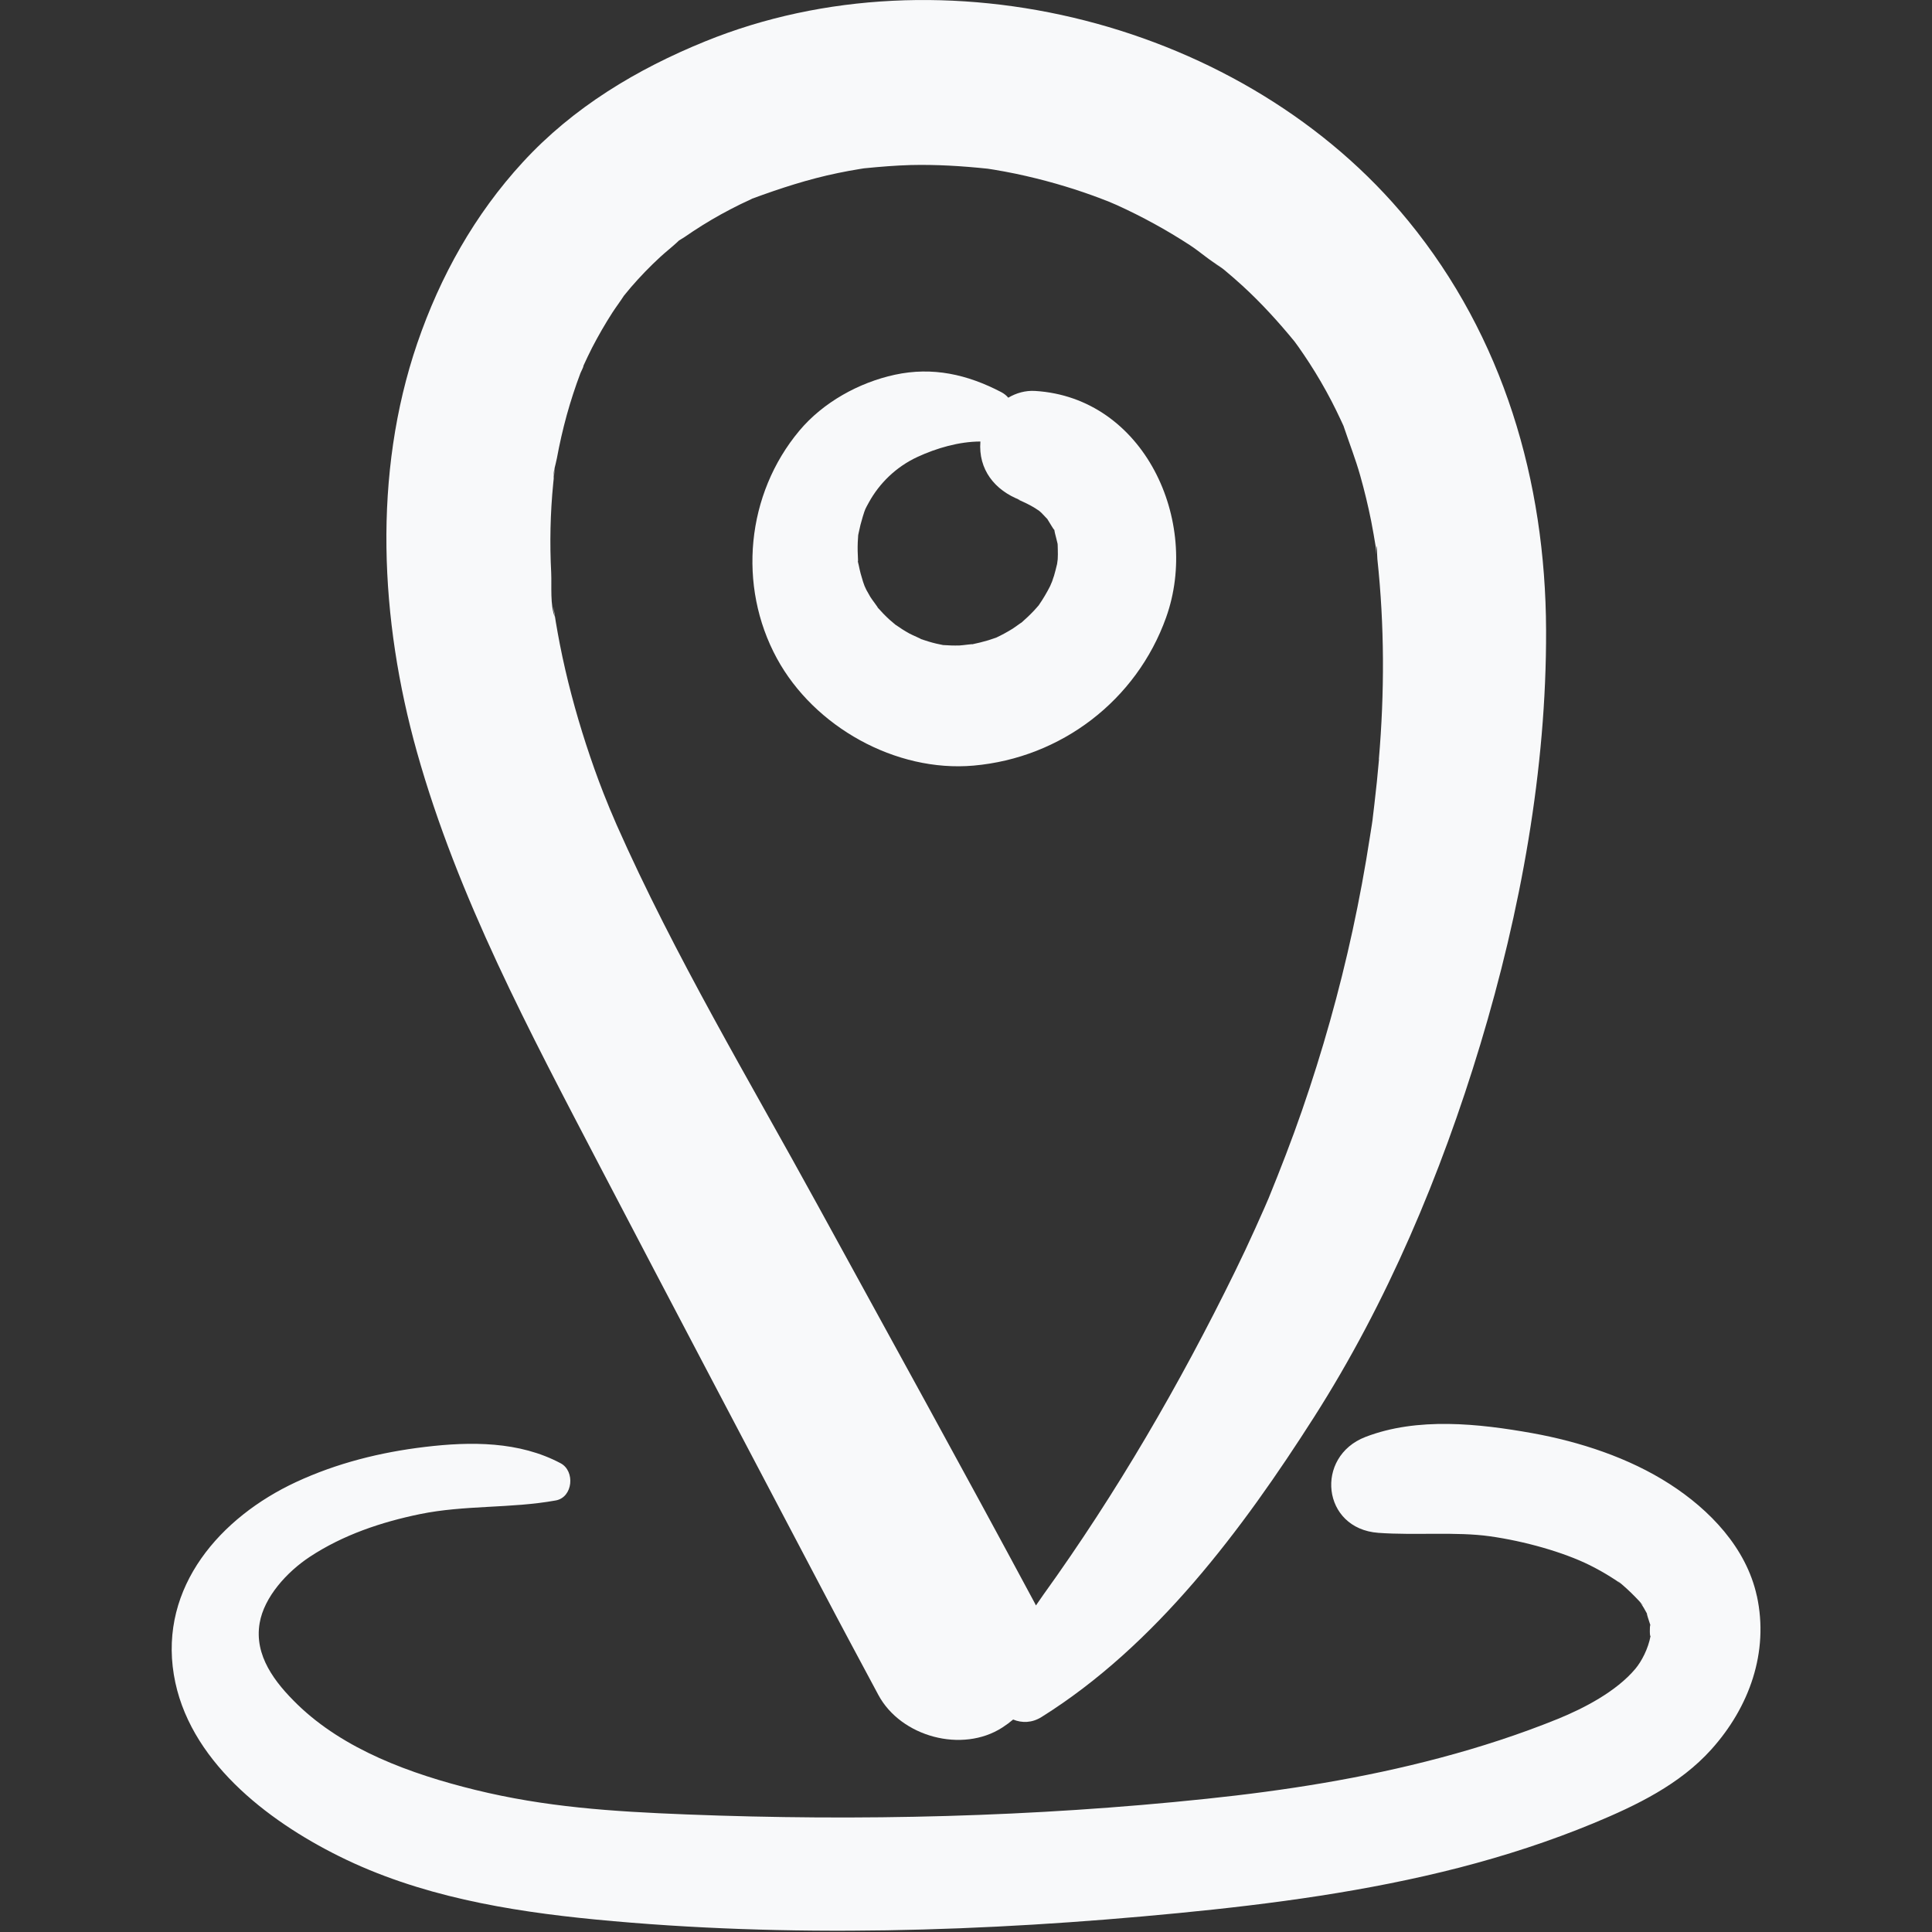 <svg width="40" height="40" viewBox="0 0 40 40" fill="none" xmlns="http://www.w3.org/2000/svg">
<rect x="0" y="0" width="40" height="40" fill="#333333" stroke="none"/>
<path d="M29.155 4.571C25.792 0.462 19.514 -1.14 14.604 0.855C13.189 1.429 11.869 2.221 10.826 3.356C9.828 4.44 9.115 5.717 8.639 7.107C7.712 9.819 7.867 12.839 8.632 15.568C9.477 18.581 10.969 21.365 12.408 24.124C13.941 27.059 15.486 29.987 17.027 32.917C17.409 33.645 17.797 34.367 18.185 35.091C18.651 35.96 19.922 36.303 20.753 35.766C20.832 35.715 20.906 35.66 20.976 35.601C21.155 35.675 21.365 35.674 21.564 35.549C23.932 34.066 25.718 31.671 27.206 29.34C28.716 26.974 29.836 24.313 30.647 21.629C31.48 18.873 32.02 15.93 32.01 13.045C31.999 9.955 31.123 6.976 29.156 4.572L29.155 4.571ZM28.551 15.716C28.524 16.029 28.492 16.34 28.455 16.652C28.445 16.739 28.433 16.825 28.424 16.912C28.404 17.083 28.431 16.874 28.437 16.817C28.419 16.986 28.389 17.157 28.363 17.324C28.263 17.974 28.143 18.621 28.004 19.263C27.73 20.525 27.379 21.77 26.957 22.99C26.745 23.603 26.51 24.207 26.266 24.806C26.235 24.876 26.206 24.945 26.176 25.014C26.114 25.155 26.052 25.295 25.988 25.435C25.853 25.735 25.713 26.032 25.568 26.328C24.426 28.659 23.119 30.909 21.602 33.017C21.549 33.091 21.499 33.165 21.448 33.239C21.44 33.224 21.432 33.207 21.424 33.191C19.947 30.439 18.436 27.704 16.936 24.965C15.511 22.362 13.969 19.793 12.766 17.076C12.74 17.017 12.632 16.759 12.632 16.763C12.586 16.651 12.54 16.539 12.496 16.426C12.365 16.093 12.246 15.755 12.135 15.415C11.914 14.734 11.729 14.042 11.591 13.339C11.561 13.184 11.533 13.03 11.507 12.875C11.498 12.815 11.488 12.754 11.479 12.694C11.428 12.376 11.475 12.748 11.49 12.782C11.386 12.537 11.424 12.125 11.412 11.86C11.38 11.243 11.393 10.623 11.454 10.008C11.46 9.947 11.467 9.886 11.473 9.824C11.506 9.505 11.456 9.874 11.459 9.911C11.446 9.782 11.506 9.617 11.53 9.487C11.585 9.187 11.653 8.889 11.734 8.594C11.815 8.302 11.909 8.013 12.016 7.729C12.028 7.695 12.077 7.612 12.081 7.569C12.138 7.445 12.196 7.321 12.259 7.198C12.388 6.949 12.528 6.706 12.68 6.47C12.757 6.352 12.842 6.24 12.918 6.122C12.918 6.122 12.918 6.122 12.918 6.122C12.966 6.063 13.014 6.004 13.063 5.947C13.253 5.727 13.455 5.518 13.669 5.321C13.779 5.22 13.896 5.128 14.006 5.028C14.051 4.986 14.06 4.978 14.049 4.985C14.095 4.956 14.142 4.929 14.17 4.91C14.415 4.74 14.667 4.582 14.928 4.438C15.059 4.366 15.191 4.297 15.325 4.231C15.401 4.194 15.479 4.16 15.556 4.122C15.564 4.118 15.569 4.116 15.575 4.112C16.157 3.898 16.738 3.708 17.346 3.583C17.494 3.552 17.641 3.525 17.789 3.501C17.828 3.495 17.858 3.49 17.882 3.486C17.89 3.485 17.9 3.485 17.91 3.483C18.224 3.452 18.537 3.426 18.852 3.417C19.389 3.404 19.919 3.437 20.451 3.493C20.492 3.499 20.533 3.505 20.573 3.512C20.725 3.537 20.875 3.565 21.025 3.596C21.306 3.655 21.586 3.724 21.863 3.803C22.121 3.877 22.376 3.959 22.628 4.05C22.739 4.09 22.849 4.133 22.959 4.176C23.013 4.201 23.072 4.222 23.125 4.247C23.647 4.484 24.15 4.76 24.63 5.072C24.849 5.214 25.056 5.406 25.284 5.53C25.213 5.491 25.169 5.467 25.142 5.451C25.192 5.48 25.29 5.54 25.34 5.582C25.471 5.691 25.6 5.803 25.726 5.918C26.114 6.274 26.467 6.662 26.801 7.069C26.829 7.108 26.858 7.147 26.886 7.186C26.962 7.294 27.036 7.404 27.109 7.516C27.274 7.771 27.427 8.034 27.568 8.305C27.633 8.431 27.696 8.559 27.756 8.688C27.776 8.732 27.797 8.775 27.817 8.82C27.82 8.83 27.823 8.841 27.829 8.856C27.94 9.186 28.066 9.508 28.161 9.844C28.249 10.155 28.325 10.471 28.389 10.789C28.425 10.971 28.455 11.154 28.486 11.338C28.495 11.39 28.489 11.59 28.496 11.386C28.505 11.139 28.511 11.519 28.517 11.575C28.665 12.955 28.666 14.336 28.548 15.719L28.551 15.716Z" fill="#F8F9FA"/>
<path d="M25.147 5.451C25.102 5.425 25.113 5.431 25.147 5.451V5.451Z" fill="#F8F9FA"/>
<path d="M21.429 8.094C21.231 8.082 21.041 8.136 20.875 8.234C20.837 8.188 20.788 8.149 20.729 8.118C20.027 7.752 19.31 7.589 18.525 7.759C17.783 7.92 17.041 8.33 16.55 8.917C15.452 10.228 15.266 12.127 16.085 13.632C16.855 15.047 18.544 15.993 20.157 15.851C21.968 15.691 23.529 14.502 24.143 12.784C24.856 10.788 23.689 8.23 21.43 8.094H21.429ZM21.817 11.935C21.819 11.93 21.796 11.996 21.784 12.035C21.768 12.072 21.741 12.136 21.743 12.132C21.674 12.269 21.596 12.4 21.509 12.527C21.509 12.527 21.509 12.527 21.509 12.528C21.475 12.567 21.441 12.607 21.406 12.644C21.325 12.73 21.239 12.811 21.15 12.889C21.15 12.884 21.009 12.989 20.971 13.013C20.859 13.083 20.743 13.146 20.624 13.202C20.57 13.22 20.516 13.239 20.462 13.256C20.349 13.29 20.236 13.317 20.122 13.341C20.179 13.325 19.925 13.362 19.862 13.364C19.748 13.367 19.637 13.363 19.525 13.355C19.479 13.346 19.433 13.337 19.387 13.326C19.276 13.3 19.168 13.266 19.059 13.229C19.112 13.243 18.874 13.143 18.826 13.115C18.727 13.06 18.632 12.999 18.539 12.934C18.498 12.9 18.459 12.867 18.419 12.832C18.33 12.751 18.247 12.665 18.168 12.575C18.199 12.603 18.049 12.408 18.022 12.363C17.992 12.313 17.965 12.263 17.937 12.213C17.938 12.214 17.916 12.165 17.9 12.133C17.888 12.099 17.868 12.045 17.869 12.046C17.852 11.989 17.835 11.933 17.819 11.876C17.804 11.818 17.791 11.761 17.779 11.702C17.766 11.645 17.761 11.624 17.759 11.617C17.761 11.623 17.766 11.635 17.764 11.584C17.757 11.465 17.754 11.347 17.759 11.227C17.761 11.178 17.764 11.129 17.768 11.08C17.77 11.07 17.773 11.057 17.776 11.041C17.799 10.924 17.828 10.809 17.863 10.696C17.915 10.53 17.908 10.55 17.99 10.4C18.206 10.007 18.552 9.665 18.996 9.46C19.389 9.278 19.855 9.142 20.298 9.141C20.252 9.717 20.591 10.151 21.125 10.354C20.956 10.29 21.201 10.397 21.251 10.422C21.302 10.448 21.352 10.473 21.4 10.502C21.415 10.509 21.478 10.553 21.516 10.577C21.537 10.596 21.559 10.615 21.561 10.617C21.599 10.659 21.64 10.699 21.679 10.741C21.68 10.742 21.681 10.743 21.682 10.743C21.717 10.8 21.75 10.857 21.786 10.913C21.808 10.949 21.822 10.966 21.83 10.973C21.831 10.985 21.834 11.006 21.842 11.04C21.858 11.113 21.881 11.183 21.896 11.257C21.896 11.264 21.897 11.272 21.898 11.28C21.901 11.347 21.901 11.412 21.902 11.479C21.902 11.476 21.9 11.538 21.899 11.578C21.893 11.617 21.886 11.676 21.886 11.676C21.866 11.763 21.843 11.848 21.819 11.933L21.817 11.935Z" fill="#F8F9FA"/>
<path d="M36.373 33.041C36.156 32.046 35.397 31.257 34.567 30.724C33.724 30.181 32.706 29.849 31.725 29.672C30.612 29.473 29.346 29.336 28.271 29.75C27.214 30.157 27.366 31.651 28.538 31.736C29.295 31.791 30.152 31.709 30.846 31.807C31.561 31.907 32.369 32.135 32.913 32.405C33.069 32.483 33.222 32.568 33.369 32.662C33.435 32.703 33.499 32.746 33.562 32.791C33.523 32.764 33.43 32.672 33.605 32.825C33.72 32.925 33.826 33.029 33.93 33.14C34.086 33.306 33.985 33.213 33.958 33.171C34.012 33.251 34.059 33.332 34.104 33.417C34.077 33.375 34.138 33.548 34.169 33.647C34.152 33.645 34.155 33.933 34.175 33.861C34.125 34.14 33.984 34.4 33.86 34.549C33.463 35.023 32.788 35.37 32.259 35.586C31.465 35.908 30.648 36.173 29.82 36.393C28.216 36.82 26.601 37.072 24.98 37.242C21.405 37.618 17.804 37.707 14.213 37.566C12.663 37.505 11.29 37.414 9.837 37.057C8.498 36.728 7.12 36.223 6.157 35.288C5.692 34.835 5.259 34.278 5.376 33.603C5.468 33.066 5.937 32.547 6.413 32.233C7.101 31.779 7.893 31.513 8.695 31.348C9.627 31.157 10.576 31.234 11.507 31.065C11.863 31 11.912 30.457 11.607 30.295C10.749 29.839 9.748 29.843 8.799 29.957C7.875 30.067 6.974 30.292 6.128 30.685C4.565 31.412 3.299 32.851 3.599 34.672C3.889 36.433 5.521 37.687 7.02 38.431C8.671 39.252 10.515 39.566 12.334 39.742C16.327 40.127 20.407 39.996 24.394 39.609C26.35 39.419 28.311 39.157 30.218 38.666C31.161 38.422 32.09 38.121 32.992 37.748C33.881 37.379 34.779 36.947 35.435 36.216C36.216 35.345 36.628 34.208 36.374 33.041H36.373Z" fill="#F8F9FA"/>
</svg>
